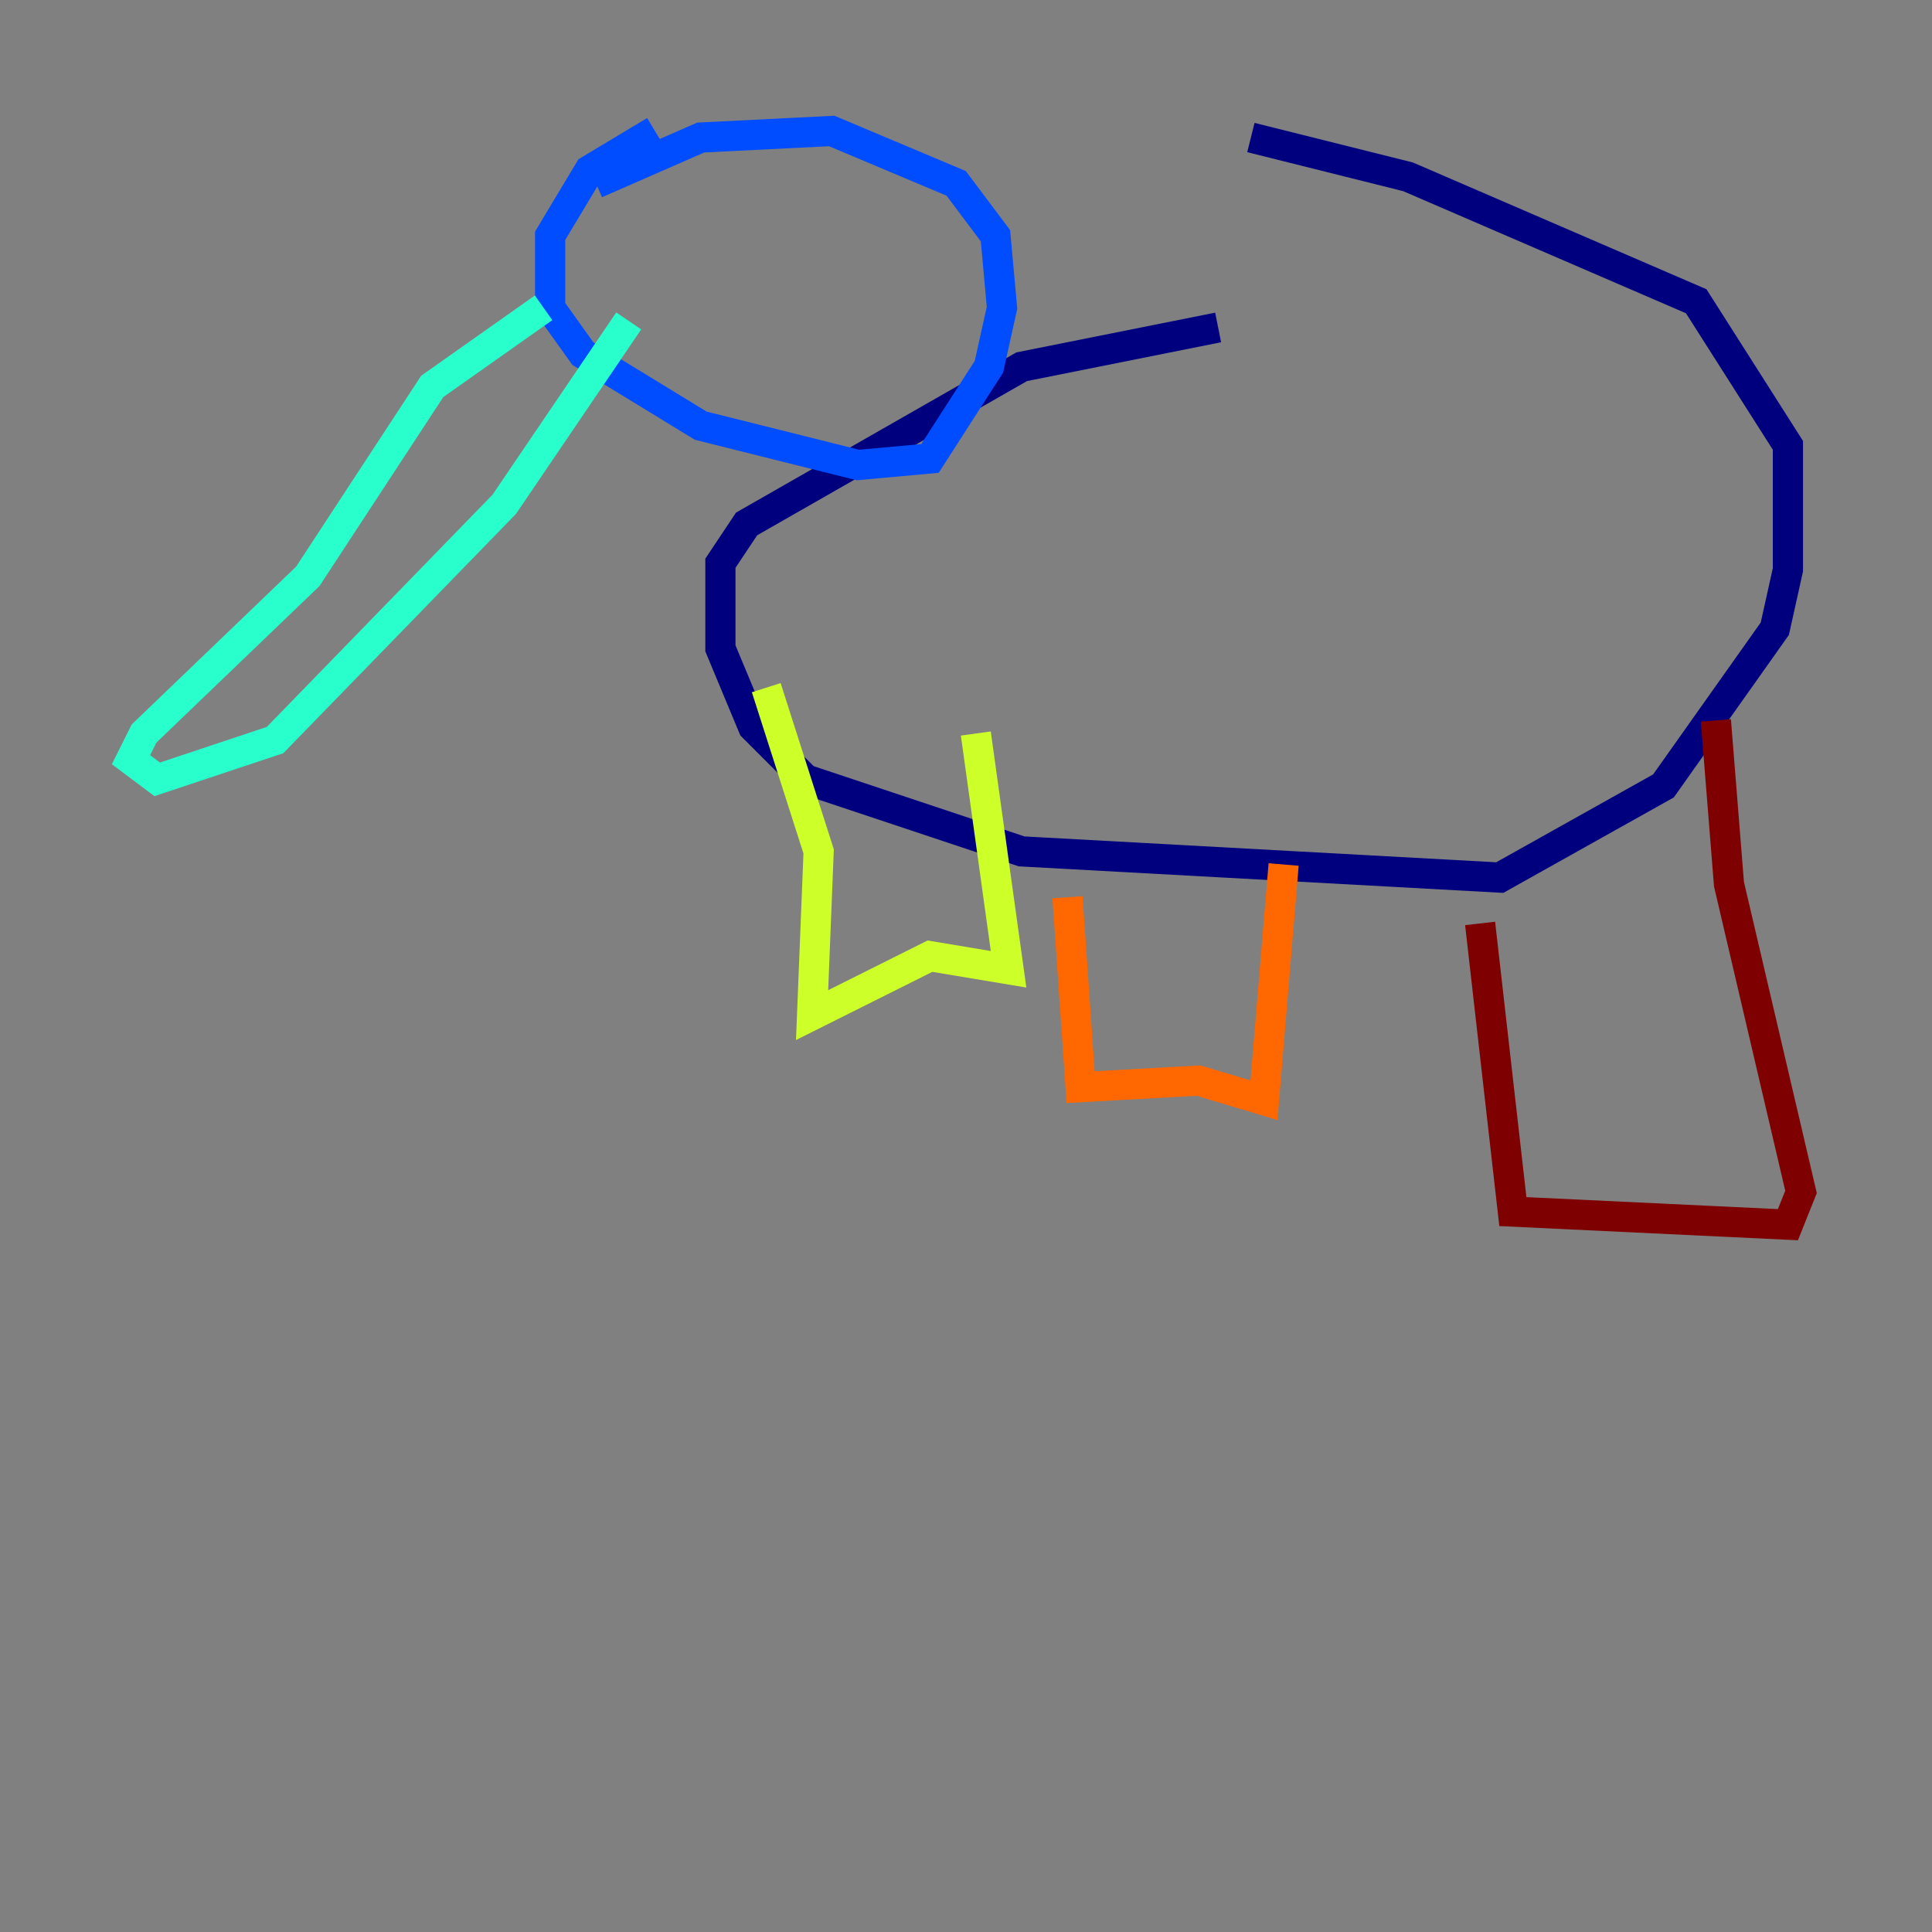 <?xml version="1.0" encoding="utf-8" ?>
<svg baseProfile="tiny" height="128" version="1.2" viewBox="0,0,128,128" width="128" xmlns="http://www.w3.org/2000/svg" xmlns:ev="http://www.w3.org/2001/xml-events" xmlns:xlink="http://www.w3.org/1999/xlink"><rect x="0" y="0" width="128" height="128" fill="#808080" stroke="none"/><defs /><polyline fill="none" points="80.705,21.695 67.688,24.298 49.464,34.712 47.729,37.315 47.729,42.956 49.898,48.163 53.37,51.634 67.688,56.407 99.363,58.142 110.21,52.068 117.586,41.654 118.454,37.749 118.454,29.505 112.38,19.959 93.288,11.715 82.875,9.112" stroke="#00007f" stroke-width="2" /><polyline fill="none" points="43.39,8.678 39.051,11.281 36.447,15.62 36.447,20.393 38.617,23.43 46.427,28.203 56.841,30.807 61.614,30.373 65.519,24.298 66.386,20.393 65.953,15.62 63.349,12.149 55.105,8.678 46.427,9.112 39.485,12.149" stroke="#004cff" stroke-width="2" /><polyline fill="none" points="36.014,20.393 28.637,25.6 20.393,38.183 9.546,48.597 8.678,50.332 10.414,51.634 18.224,49.031 33.41,33.41 41.654,21.261" stroke="#29ffcd" stroke-width="2" /><polyline fill="none" points="50.766,45.559 54.237,56.407 53.803,67.254 61.614,63.349 66.82,64.217 64.651,48.597" stroke="#cdff29" stroke-width="2" /><polyline fill="none" points="70.725,59.444 71.593,72.027 79.403,71.593 83.742,72.895 85.044,57.275" stroke="#ff6700" stroke-width="2" /><polyline fill="none" points="98.061,61.18 100.231,80.271 118.454,81.139 119.322,78.969 114.549,58.576 113.681,47.729" stroke="#7f0000" stroke-width="2" /></svg>